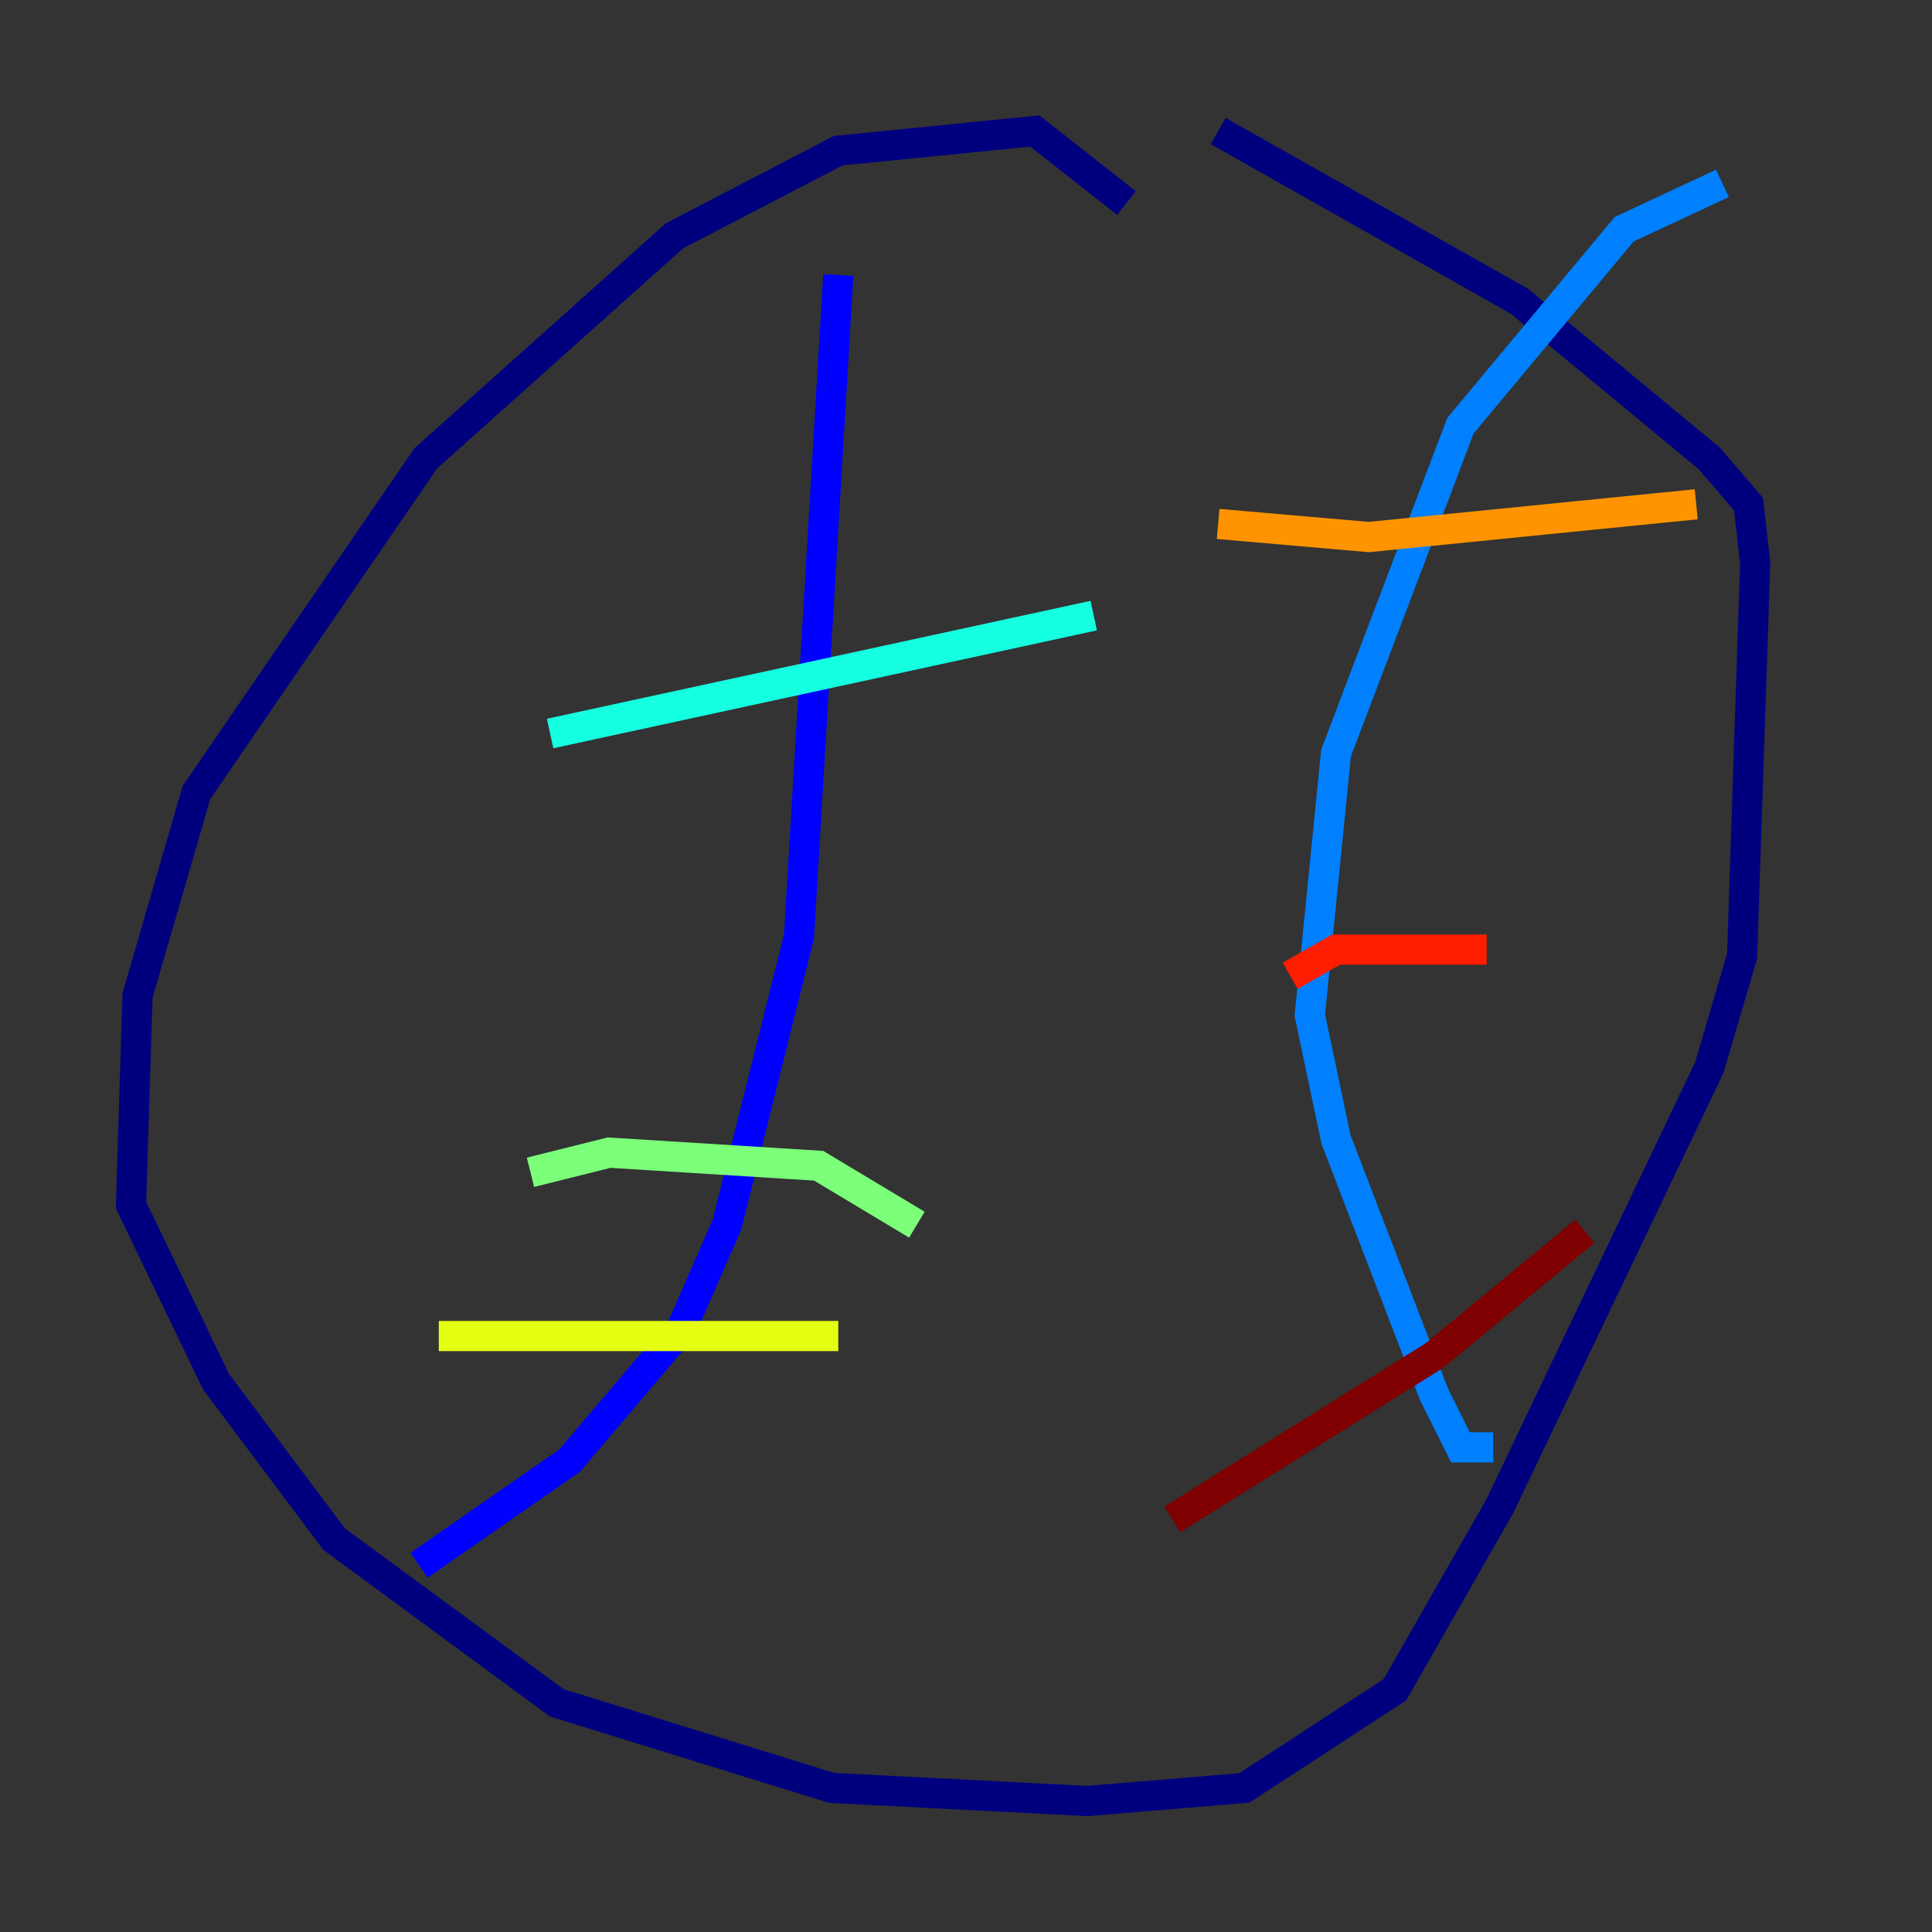 <?xml version="1.0" encoding="utf-8" ?>
<svg baseProfile="tiny" height="128" version="1.2" viewBox="0,0,128,128" width="128" xmlns="http://www.w3.org/2000/svg" xmlns:ev="http://www.w3.org/2001/xml-events" xmlns:xlink="http://www.w3.org/1999/xlink"><rect x="0" y="0" width="128" height="128" fill="#333333" stroke="none"/><defs /><polyline fill="none" points="74.63,13.451 68.556,8.678 55.539,9.98 44.691,15.62 28.203,30.373 13.017,52.502 9.112,65.953 8.678,79.837 14.319,91.552 22.129,101.966 36.881,112.814 55.105,118.454 72.027,119.322 82.441,118.454 92.42,111.946 99.363,99.797 113.248,70.725 115.417,63.349 116.285,37.315 115.851,33.41 113.248,30.373 100.664,19.959 80.705,8.678" stroke="#00007f" stroke-width="2" /><polyline fill="none" points="55.539,18.224 52.936,62.047 48.163,81.139 45.125,88.081 37.749,96.759 27.77,103.702" stroke="#0000ff" stroke-width="2" /><polyline fill="none" points="114.115,12.149 107.607,15.186 96.759,28.203 88.515,49.898 86.78,67.254 88.515,75.498 95.024,92.42 96.759,95.891 98.929,95.891" stroke="#0080ff" stroke-width="2" /><polyline fill="none" points="36.447,48.597 72.461,40.786" stroke="#15ffe1" stroke-width="2" /><polyline fill="none" points="35.146,77.668 40.352,76.366 54.237,77.234 60.746,81.139" stroke="#7cff79" stroke-width="2" /><polyline fill="none" points="29.071,88.515 55.539,88.515" stroke="#e4ff12" stroke-width="2" /><polyline fill="none" points="80.705,34.712 90.685,35.58 112.38,33.41" stroke="#ff9400" stroke-width="2" /><polyline fill="none" points="85.478,64.651 88.515,62.915 98.495,62.915" stroke="#ff1d00" stroke-width="2" /><polyline fill="none" points="77.668,100.664 95.024,89.817 105.003,81.573" stroke="#7f0000" stroke-width="2" /></svg>